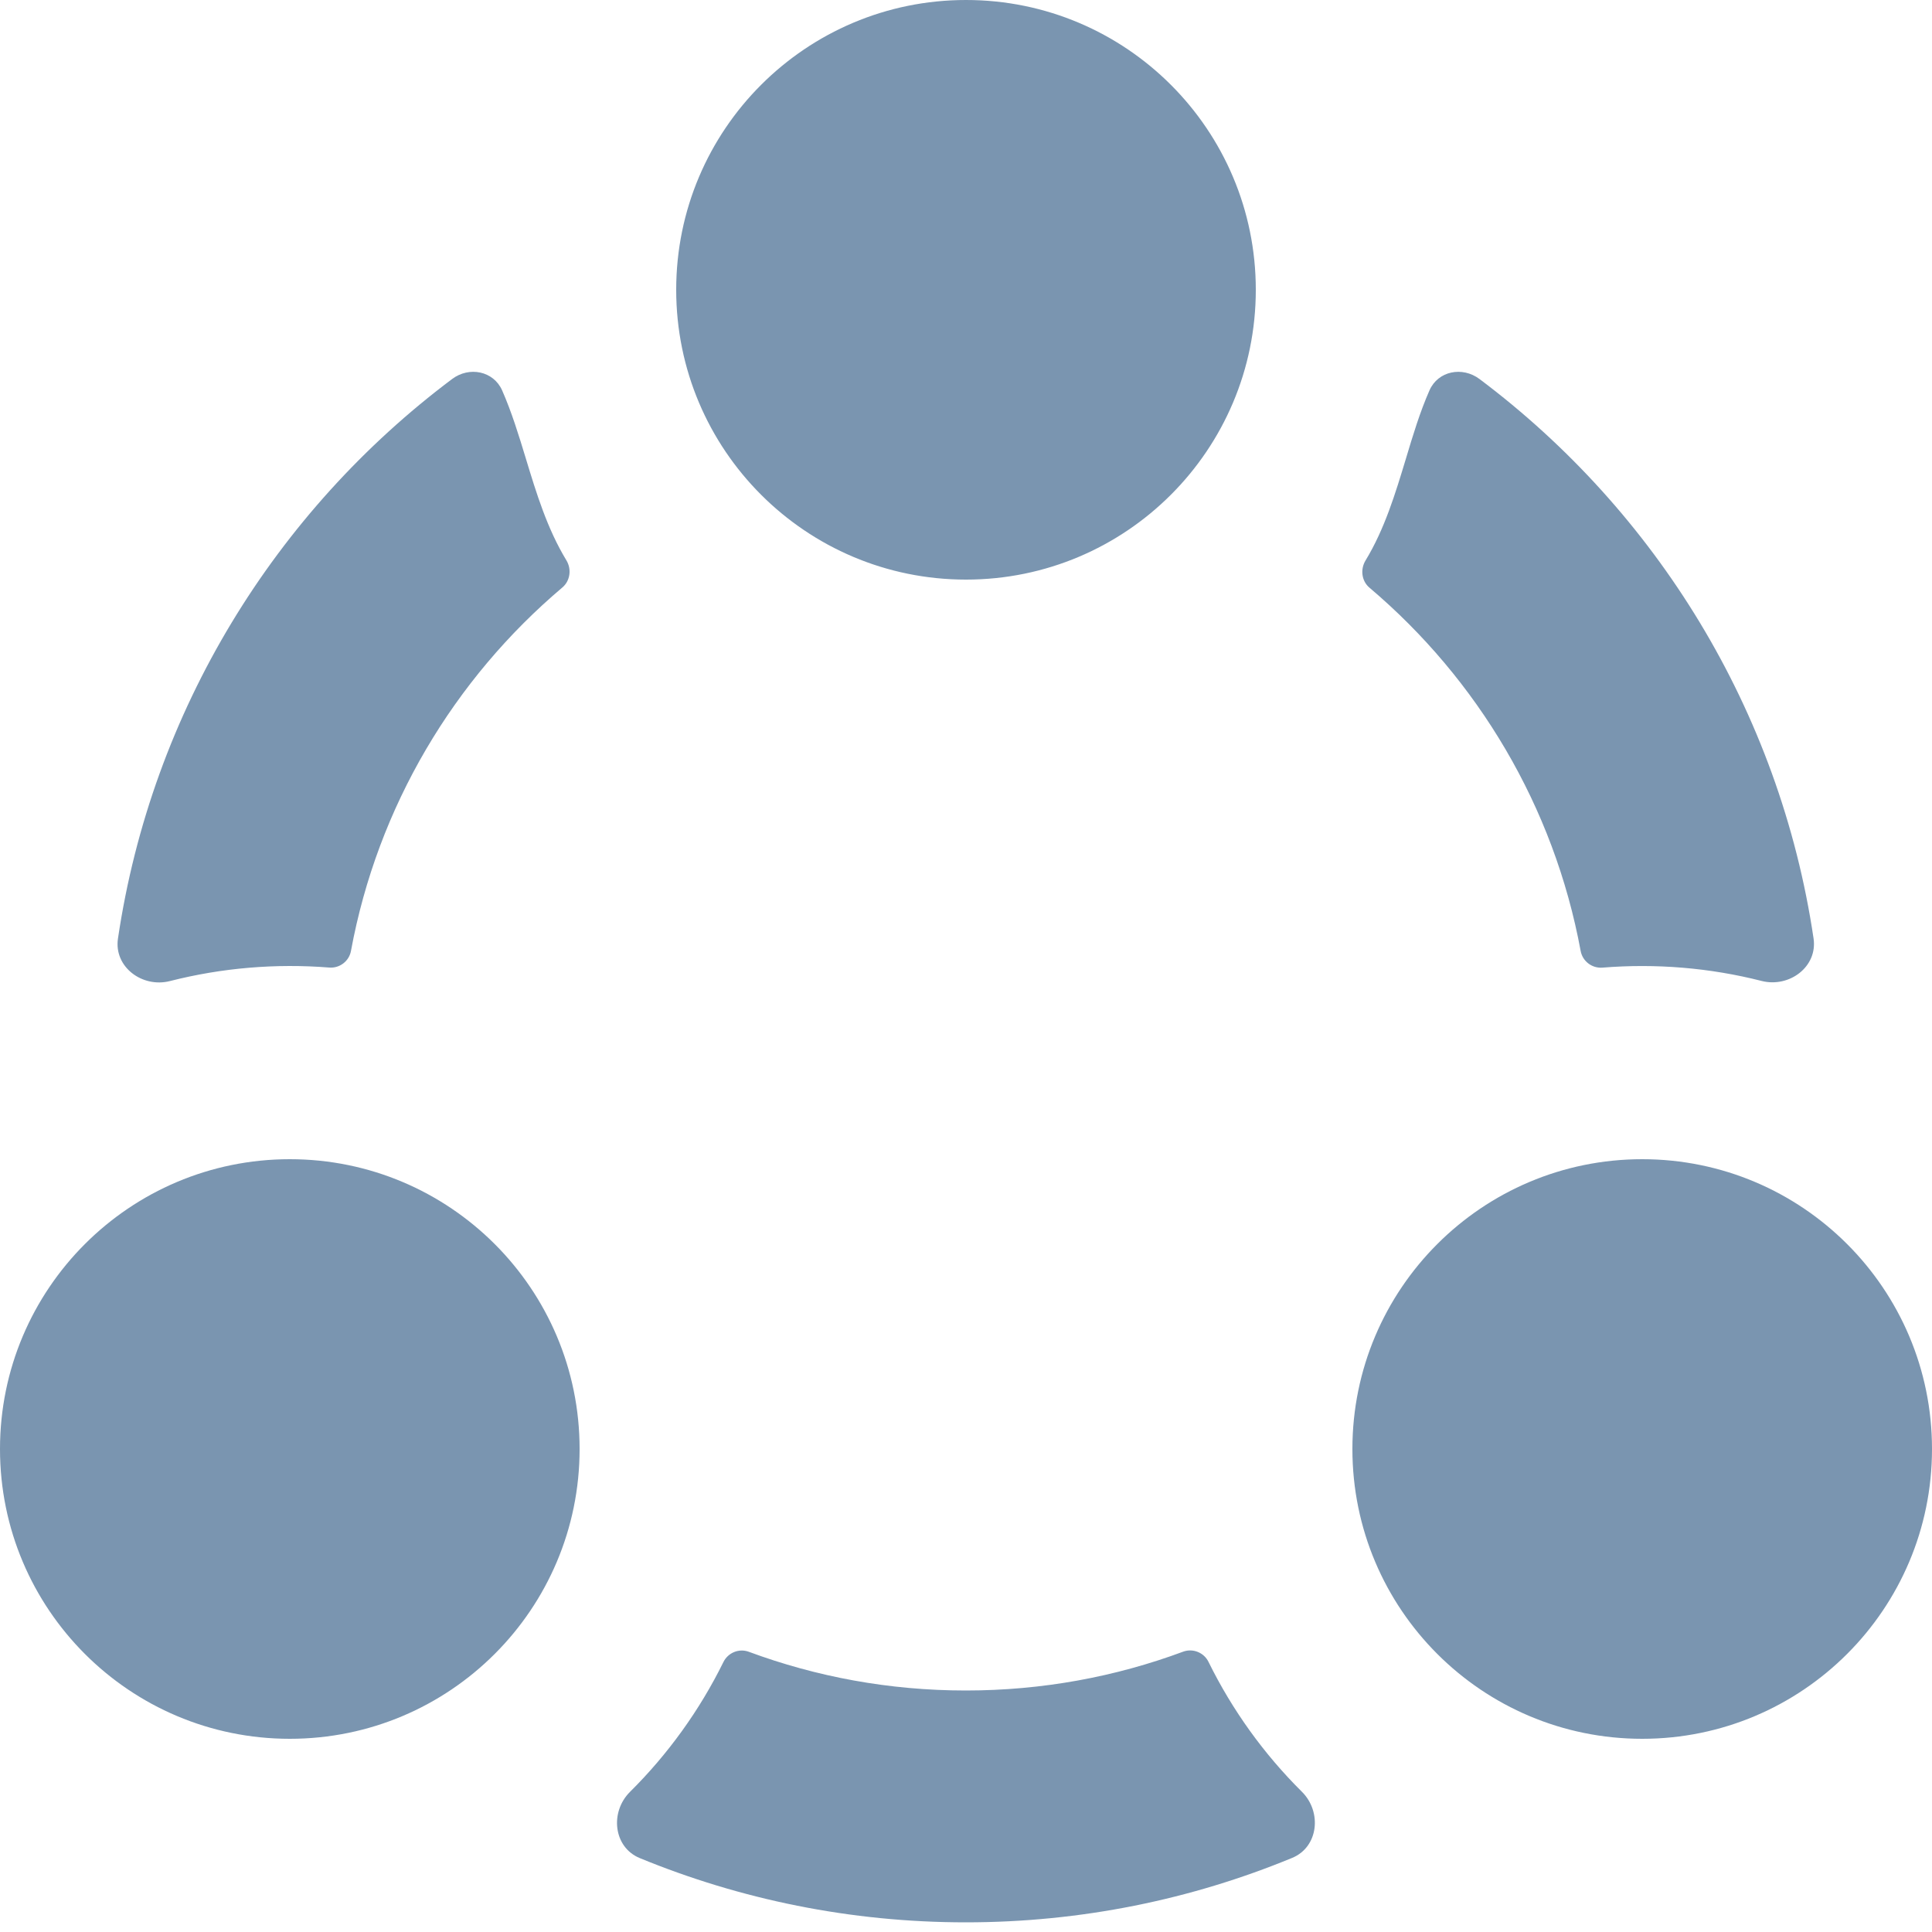 <svg width="20" height="20" viewBox="0 0 20 20" fill="none" xmlns="http://www.w3.org/2000/svg">
<path fill-rule="evenodd" clip-rule="evenodd" d="M10 6C11.657 6 13 4.657 13 3C13 1.343 11.657 0 10 0C8.343 0 7 1.343 7 3C7 4.657 8.343 6 10 6ZM17 18C18.657 18 20 16.657 20 15C20 13.343 18.657 12 17 12C15.343 12 14 13.343 14 15C14 16.657 15.343 18 17 18ZM6 15C6 16.657 4.657 18 3 18C1.343 18 0 16.657 0 15C0 13.343 1.343 12 3 12C4.657 12 6 13.343 6 15ZM5.198 4.041C5.108 3.839 4.857 3.791 4.681 3.923C2.855 5.292 1.571 7.352 1.221 9.717C1.178 10.009 1.472 10.229 1.759 10.156C2.296 10.019 2.855 9.972 3.408 10.016C3.515 10.025 3.613 9.951 3.633 9.845C3.909 8.347 4.701 7.029 5.821 6.082C5.903 6.013 5.919 5.892 5.863 5.8C5.665 5.474 5.553 5.107 5.444 4.748L5.444 4.748C5.37 4.504 5.296 4.264 5.198 4.041ZM14.136 5.802C14.08 5.894 14.095 6.015 14.177 6.084C15.296 7.031 16.087 8.349 16.363 9.845C16.383 9.951 16.48 10.025 16.588 10.017C17.14 9.972 17.7 10.018 18.237 10.155C18.523 10.227 18.817 10.008 18.774 9.715C18.423 7.351 17.14 5.292 15.315 3.923C15.138 3.791 14.887 3.839 14.798 4.041C14.7 4.263 14.627 4.504 14.554 4.748L14.554 4.748L14.554 4.748C14.445 5.108 14.334 5.476 14.136 5.802ZM12.51 17.203C12.463 17.107 12.349 17.061 12.248 17.098C11.548 17.358 10.79 17.5 9.998 17.5C9.206 17.5 8.45 17.358 7.751 17.099C7.65 17.062 7.537 17.108 7.489 17.205C7.242 17.706 6.914 18.16 6.522 18.549C6.312 18.757 6.349 19.122 6.623 19.235C7.664 19.663 8.804 19.9 9.998 19.9C11.192 19.9 12.334 19.663 13.376 19.233C13.649 19.121 13.687 18.756 13.477 18.548C13.085 18.159 12.757 17.705 12.51 17.203Z" fill="#7A95B0"/>
</svg>
